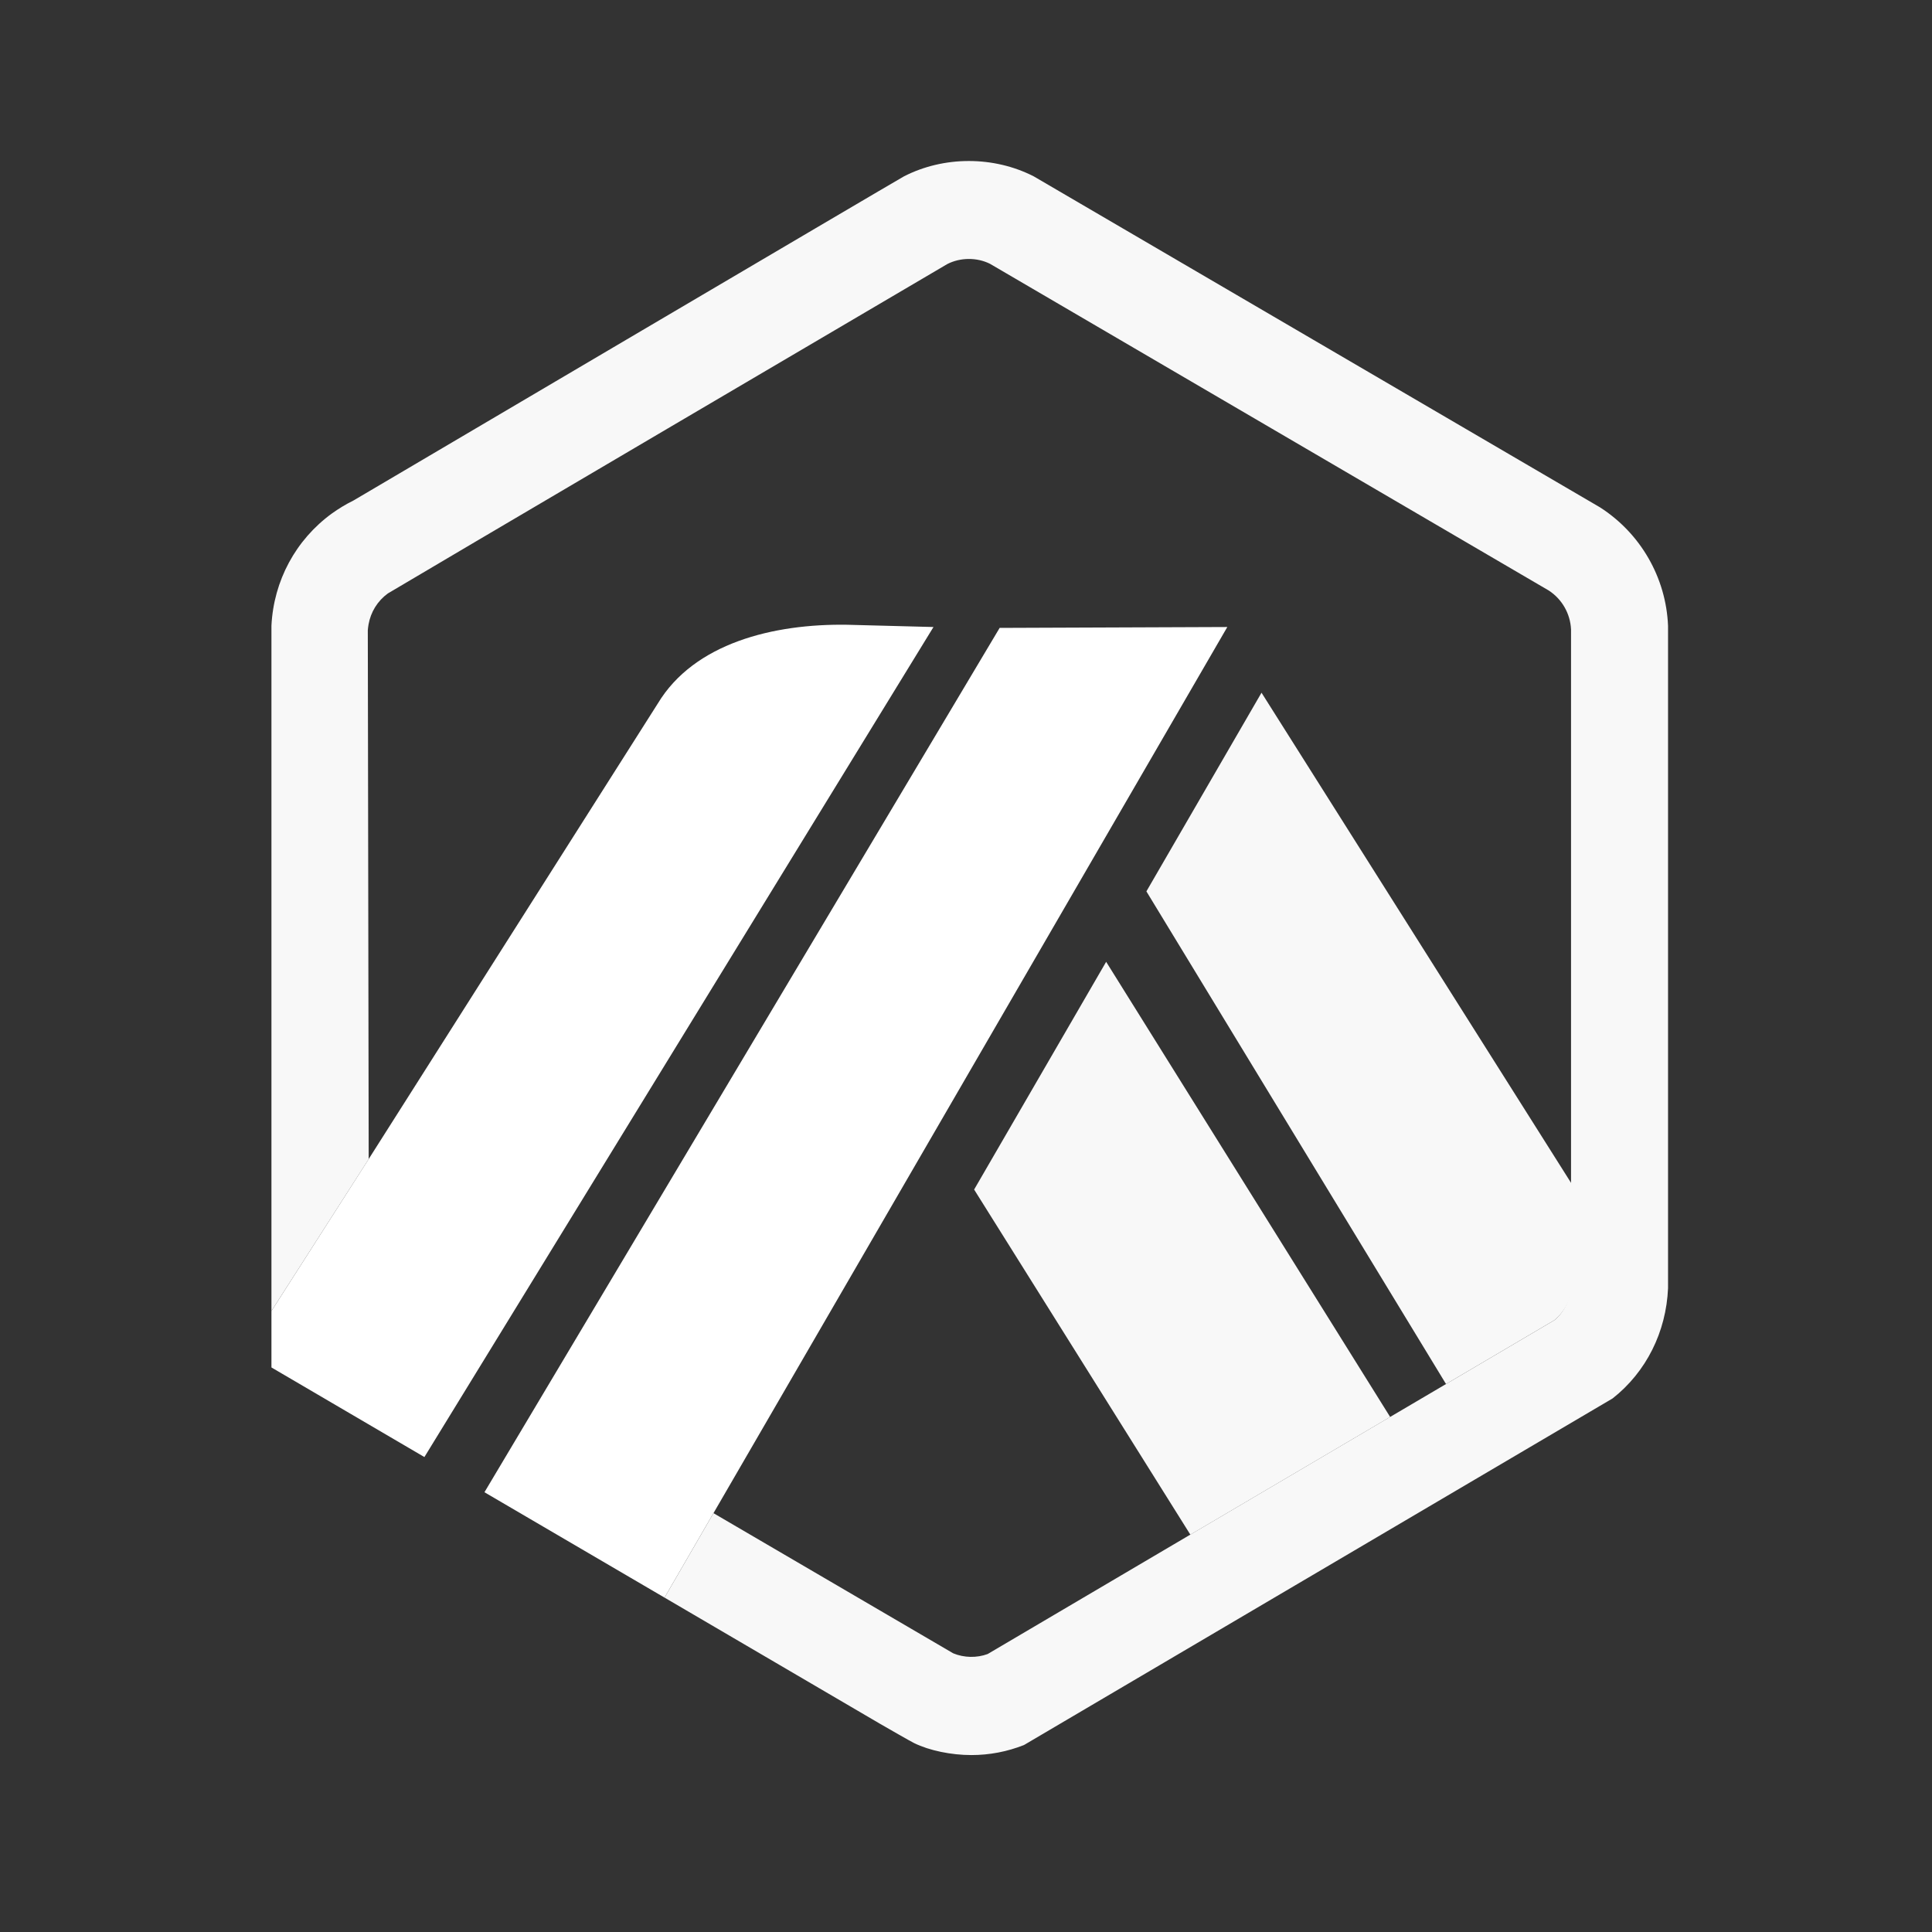<svg width="24" height="24" viewBox="0 0 24 24" fill="none" xmlns="http://www.w3.org/2000/svg">
    <rect x="0" y="0" width="24" height="24" fill="#333333" stroke="none"/>
    <path d="M12.101 14.777L14.787 19.064L17.269 17.602L13.741 11.948L12.101 14.777Z" fill="#F8F8F8"/>
    <path d="M19.529 15.882L19.527 14.711L15.671 8.605L14.241 11.073L17.963 17.193L19.309 16.4C19.441 16.291 19.52 16.131 19.529 15.959L19.529 15.882Z" fill="#F8F8F8"/>
    <path d="M3.372 16.987L5.272 18.1L11.596 7.789L10.523 7.761C9.608 7.747 8.623 7.989 8.171 8.74L4.58 14.398L3.372 16.286V16.987H3.372Z" fill="white"/>
    <path d="M15.246 7.789L12.418 7.8L6.018 18.537L8.255 19.846L8.863 18.797L15.246 7.789Z" fill="white"/>
    <path d="M20.721 7.775C20.697 7.173 20.377 6.623 19.875 6.302L12.842 2.191C12.346 1.937 11.726 1.936 11.229 2.191C11.17 2.221 4.39 6.218 4.39 6.218C4.296 6.264 4.206 6.319 4.121 6.38C3.673 6.707 3.4 7.214 3.372 7.771V16.286L4.58 14.399L4.569 7.829C4.571 7.805 4.574 7.781 4.578 7.758C4.605 7.603 4.69 7.465 4.818 7.372C4.85 7.349 11.746 3.291 11.768 3.28C11.93 3.197 12.136 3.196 12.298 3.277L19.24 7.336C19.404 7.443 19.507 7.623 19.516 7.82V15.959C19.508 16.131 19.441 16.291 19.309 16.4L17.963 17.193L17.268 17.602L14.786 19.064L12.269 20.547C12.134 20.597 11.975 20.594 11.841 20.538L8.863 18.797L8.255 19.846L10.931 21.413C11.019 21.464 11.098 21.509 11.163 21.546C11.263 21.603 11.331 21.641 11.355 21.653C11.546 21.747 11.819 21.802 12.066 21.802C12.292 21.802 12.512 21.76 12.721 21.677L20.032 17.372C20.452 17.042 20.698 16.543 20.721 16.003V7.775Z" fill="#F8F8F8"/>
</svg>
